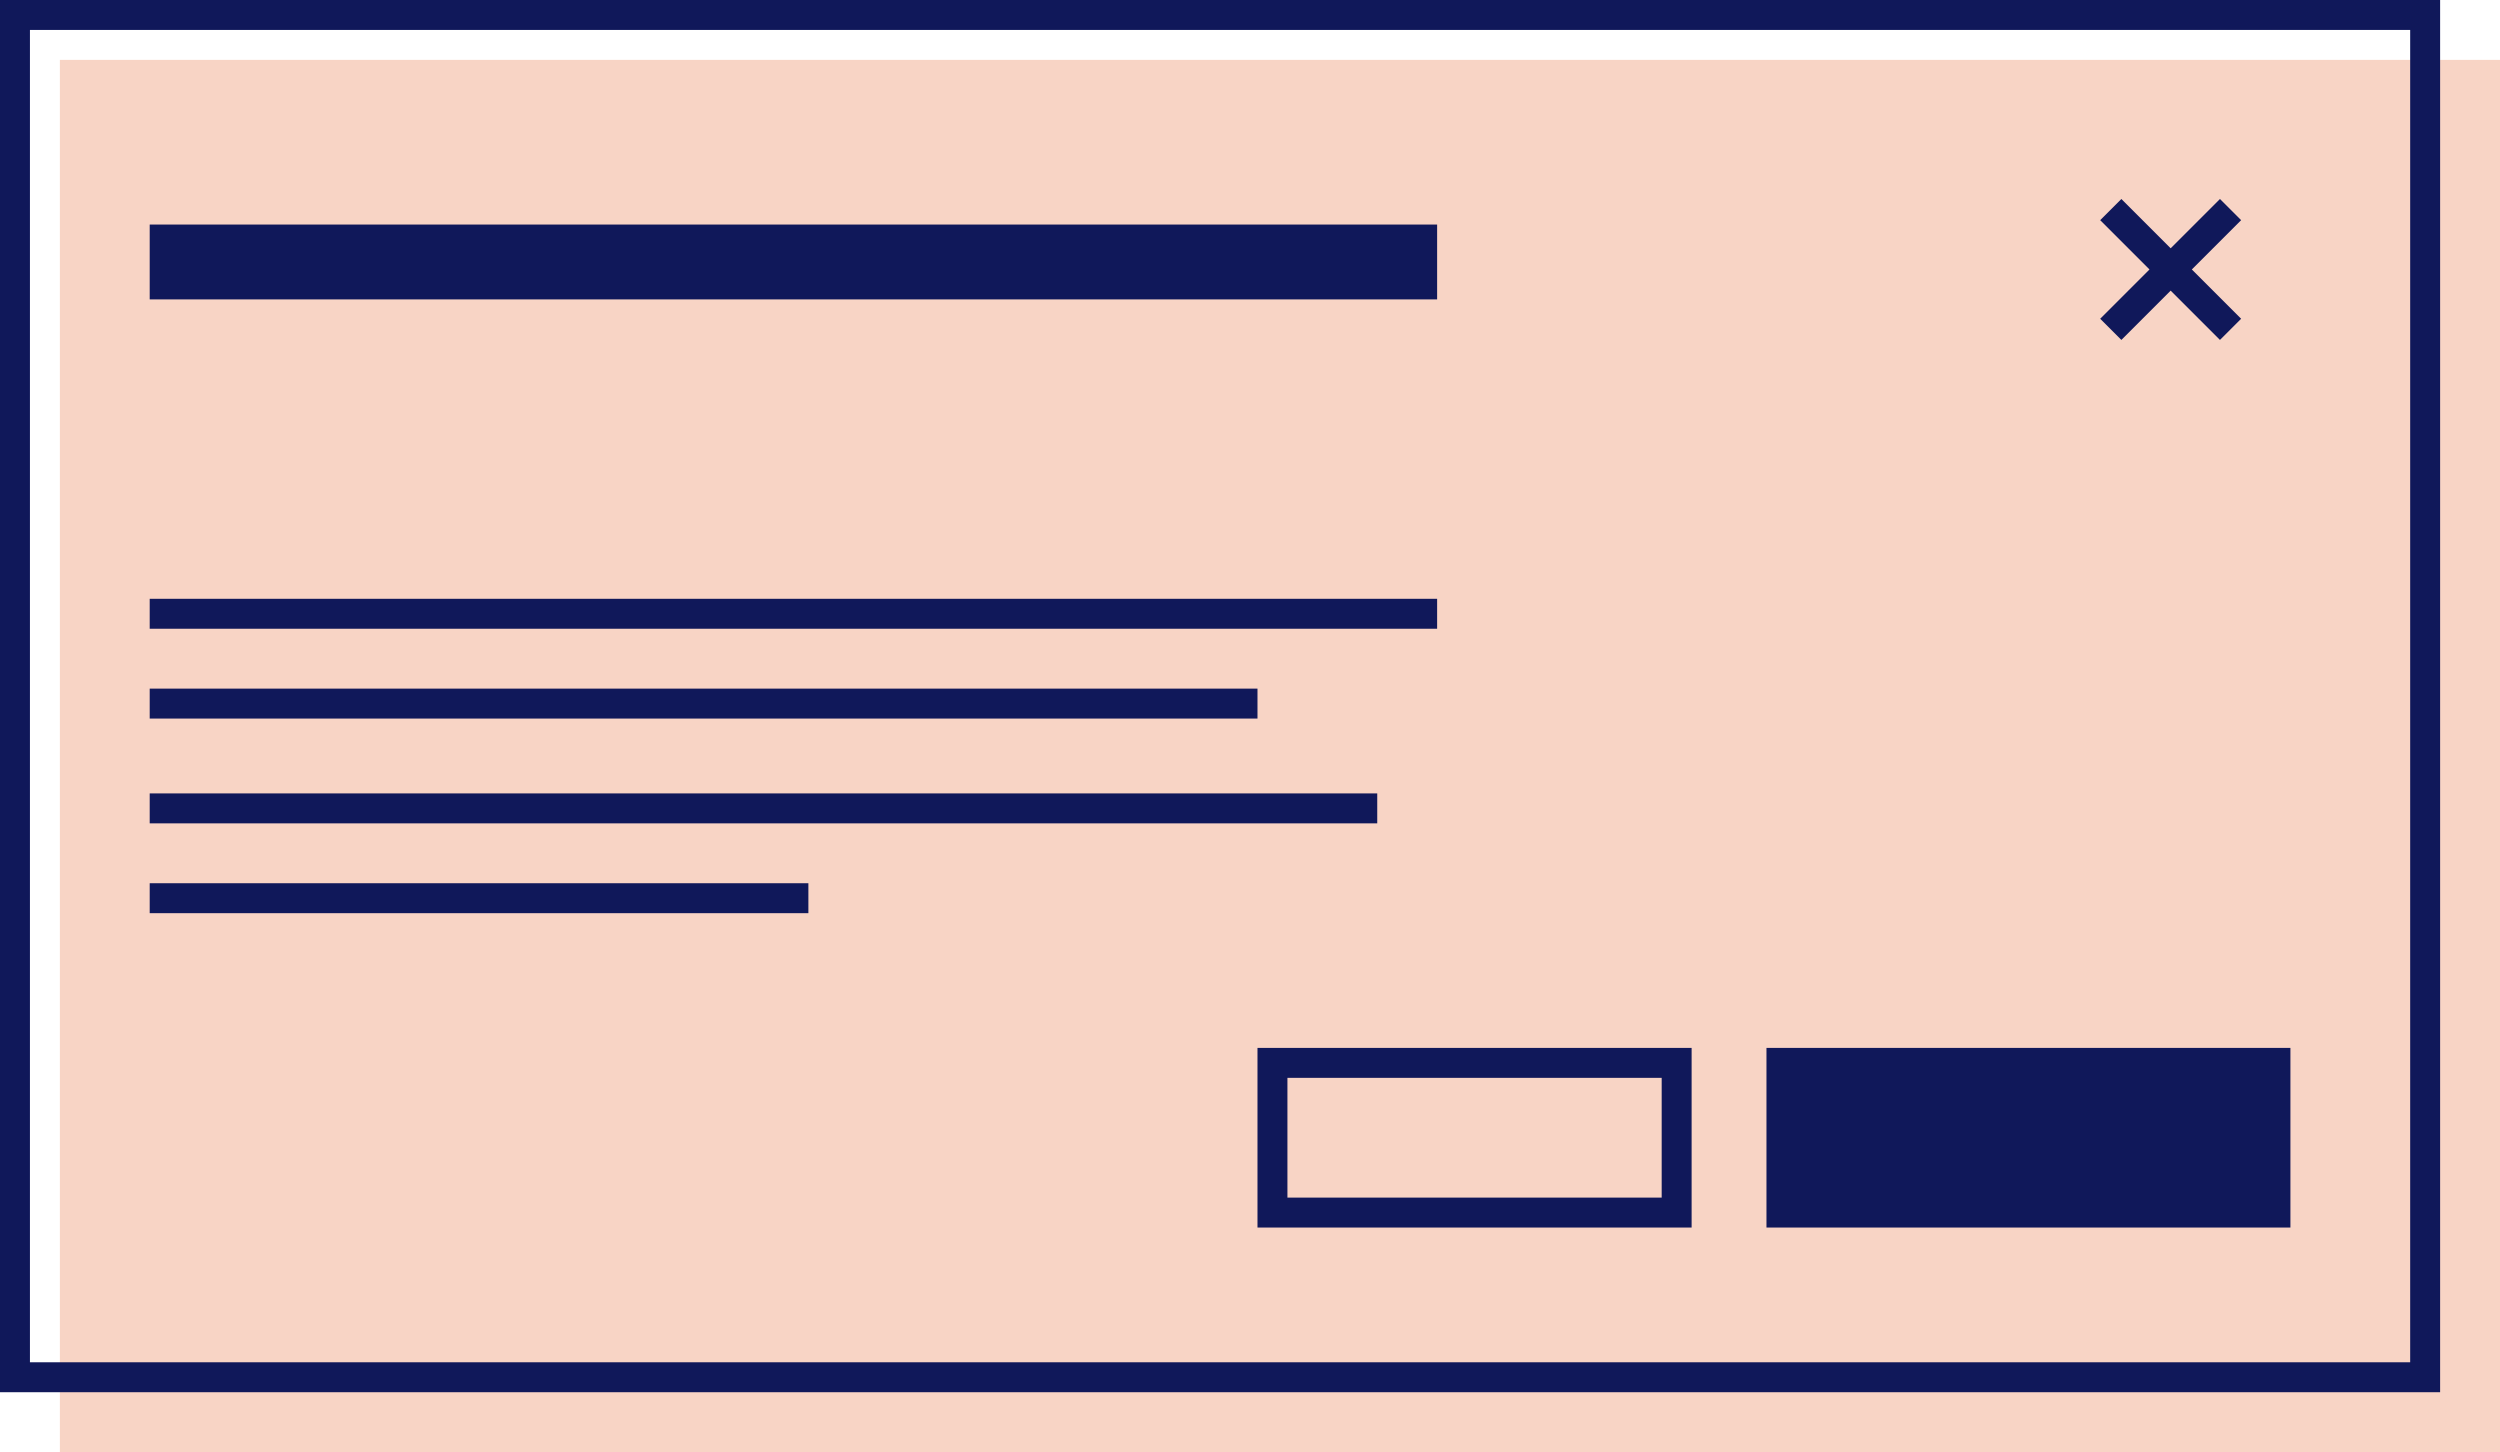<svg width="167" height="97" viewBox="0 0 167 97" fill="none" xmlns="http://www.w3.org/2000/svg">
<rect x="4" y="4" width="163" height="93" fill="#F8D4C5"/>
<rect x="1" y="1" width="161" height="91" stroke="#10185A" stroke-width="2"/>
<rect x="10" y="40" width="86" height="2" fill="#10185A"/>
<rect x="10" y="15" width="86" height="5" fill="#10185A"/>
<rect x="10" y="46" width="74" height="2" fill="#10185A"/>
<rect x="10" y="53" width="82" height="2" fill="#10185A"/>
<rect x="10" y="59" width="44" height="2" fill="#10185A"/>
<path d="M141 14L149 22M141 22L149 14" stroke="#10185A" stroke-width="2" stroke-linejoin="round"/>
<rect x="85" y="71" width="27" height="10" stroke="#10185A" stroke-width="2"/>
<rect x="118" y="70" width="35" height="12" fill="#10185A"/>
</svg>
